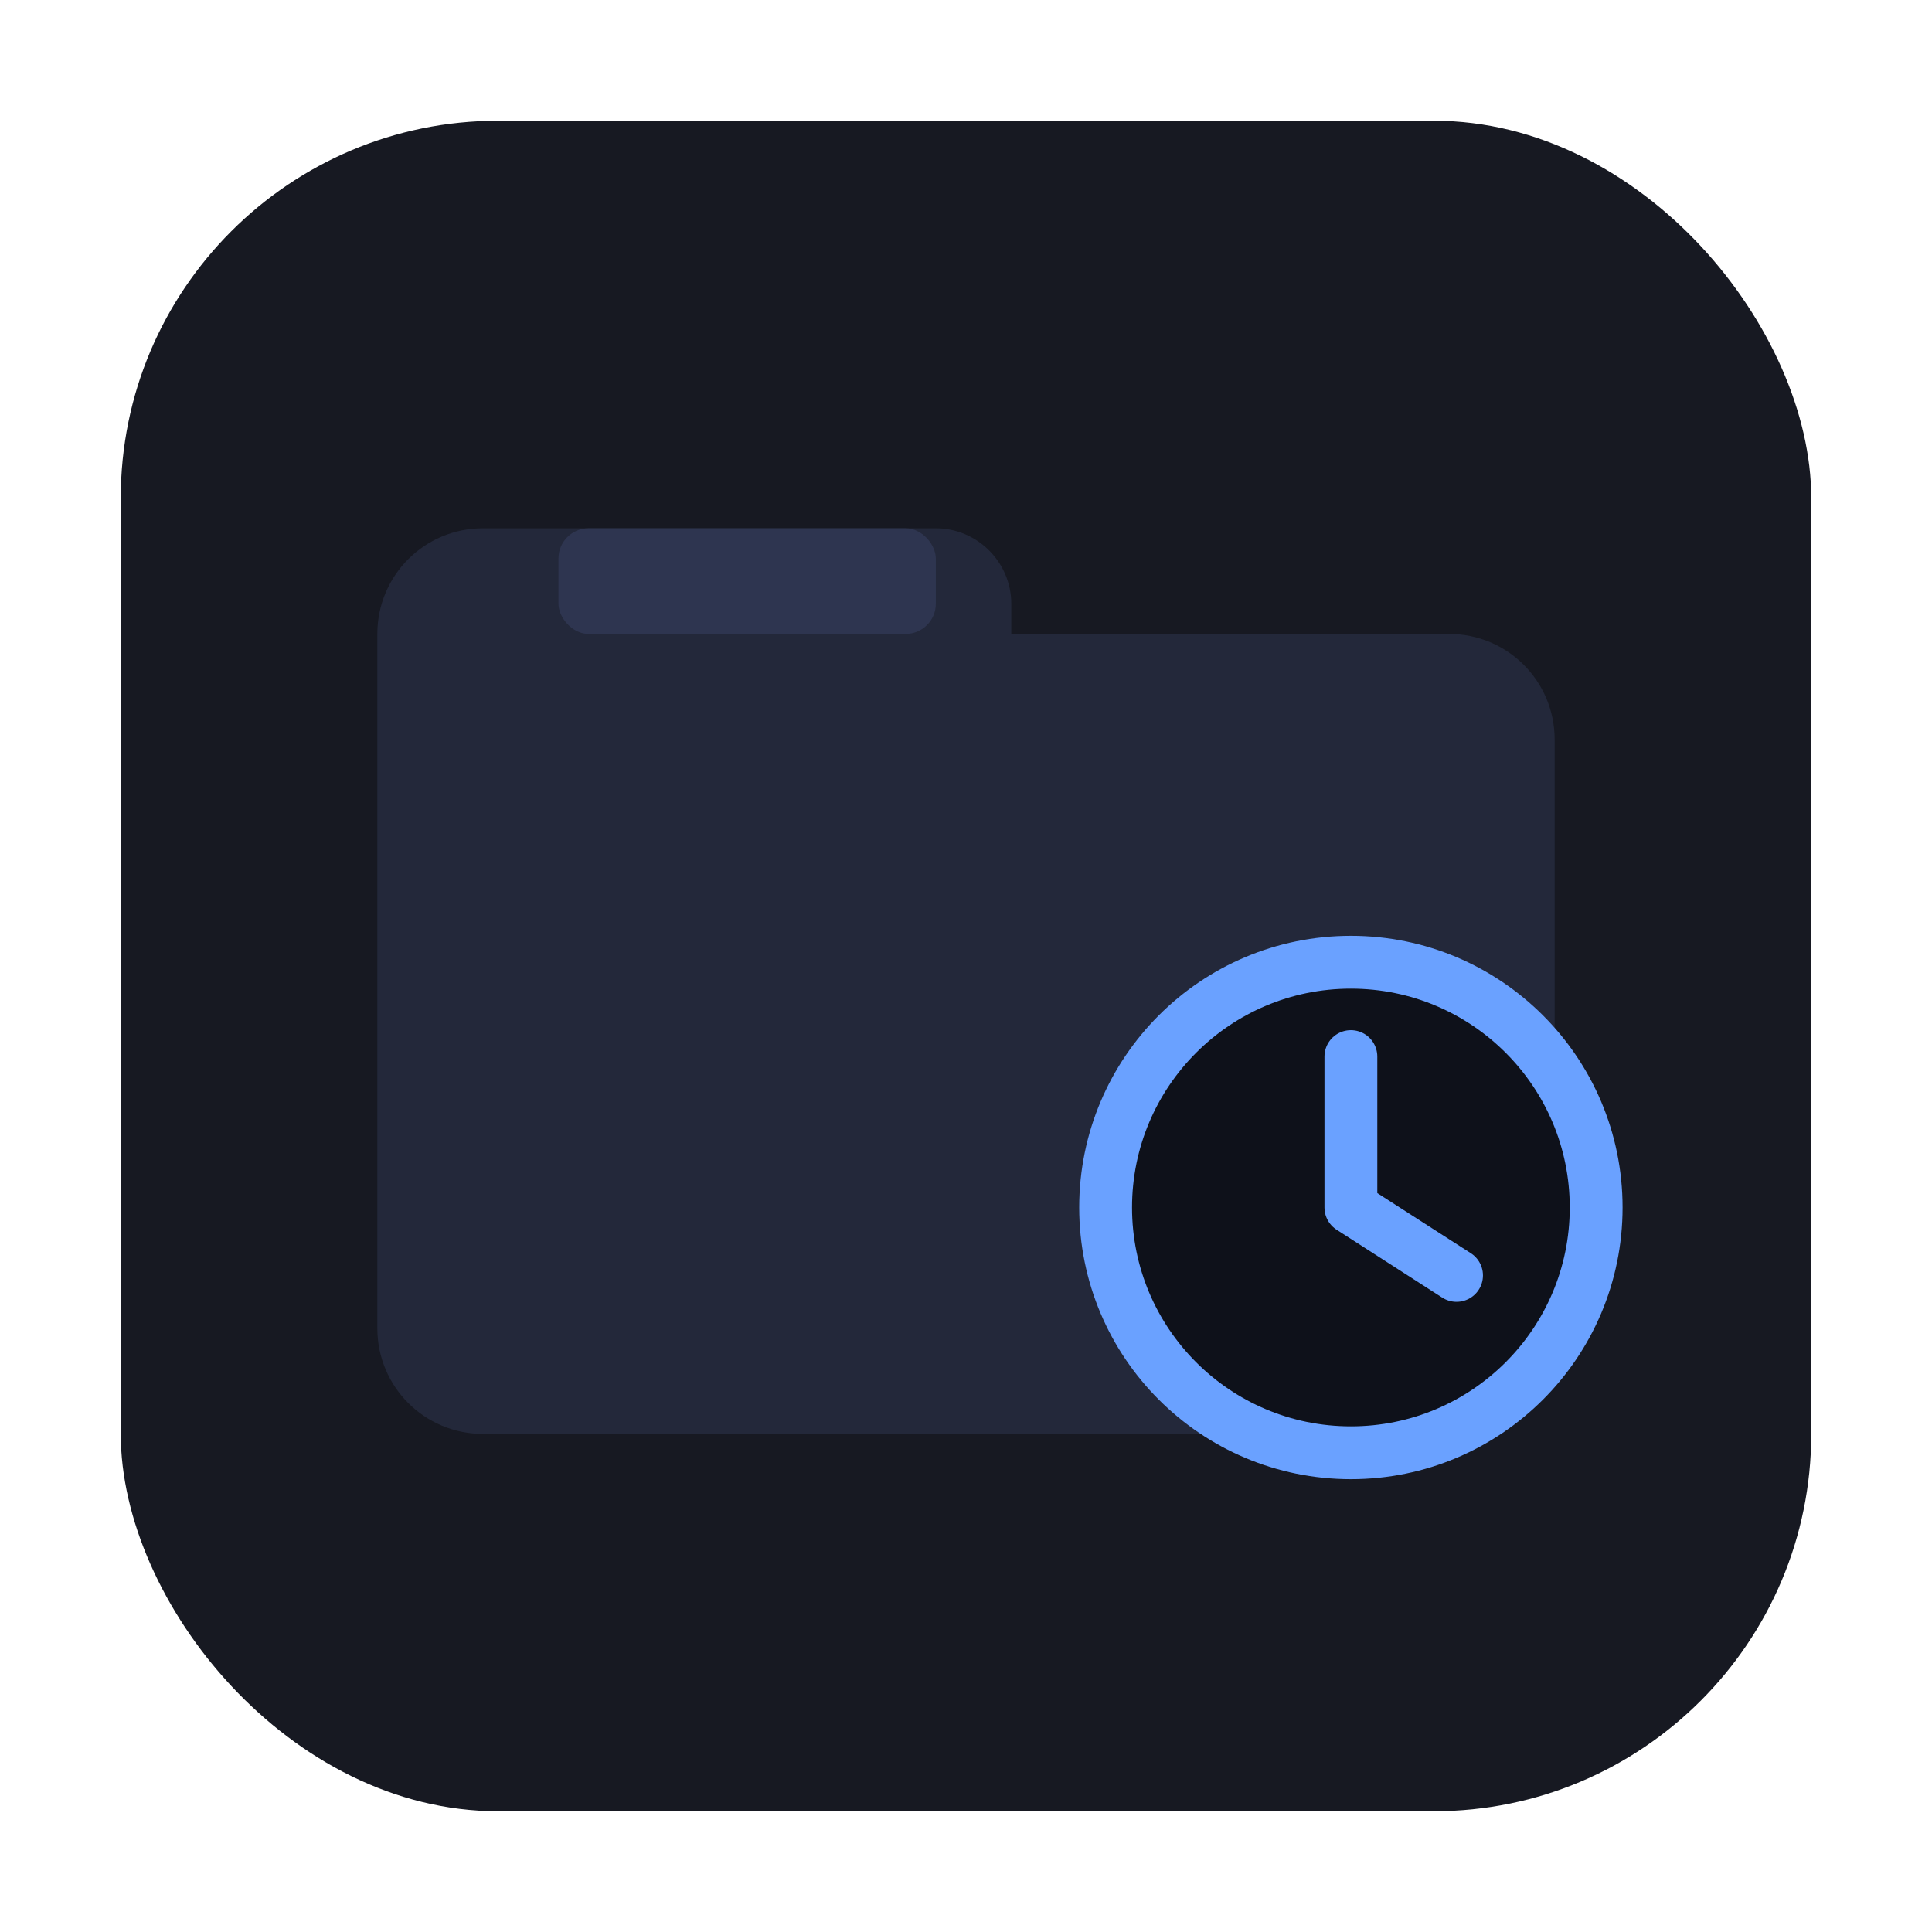 <svg width="1024" height="1024" viewBox="0 0 1024 1024" fill="none" xmlns="http://www.w3.org/2000/svg">
  <!-- background rounded square -->
  <rect x="64" y="64" width="896" height="896" rx="200" fill="#171922"/>
  <!-- tab shape -->
  <path d="M200 336c0-31 25-56 56-56h240c22 0 40 18 40 40v16h232c31 0 56 25 56 56v312c0 31-25 56-56 56H256c-31 0-56-25-56-56V336z" fill="#23283A"/>
  <!-- top tab notch -->
  <rect x="296" y="280" width="200" height="56" rx="16" fill="#2E3550"/>
  <!-- clock badge -->
  <circle cx="716" cy="640" r="130" fill="#0E111A" stroke="#6AA1FF" stroke-width="28"/>
  <path d="M716 560v80l56 36" stroke="#6AA1FF" stroke-width="28" stroke-linecap="round" stroke-linejoin="round"/>
</svg>